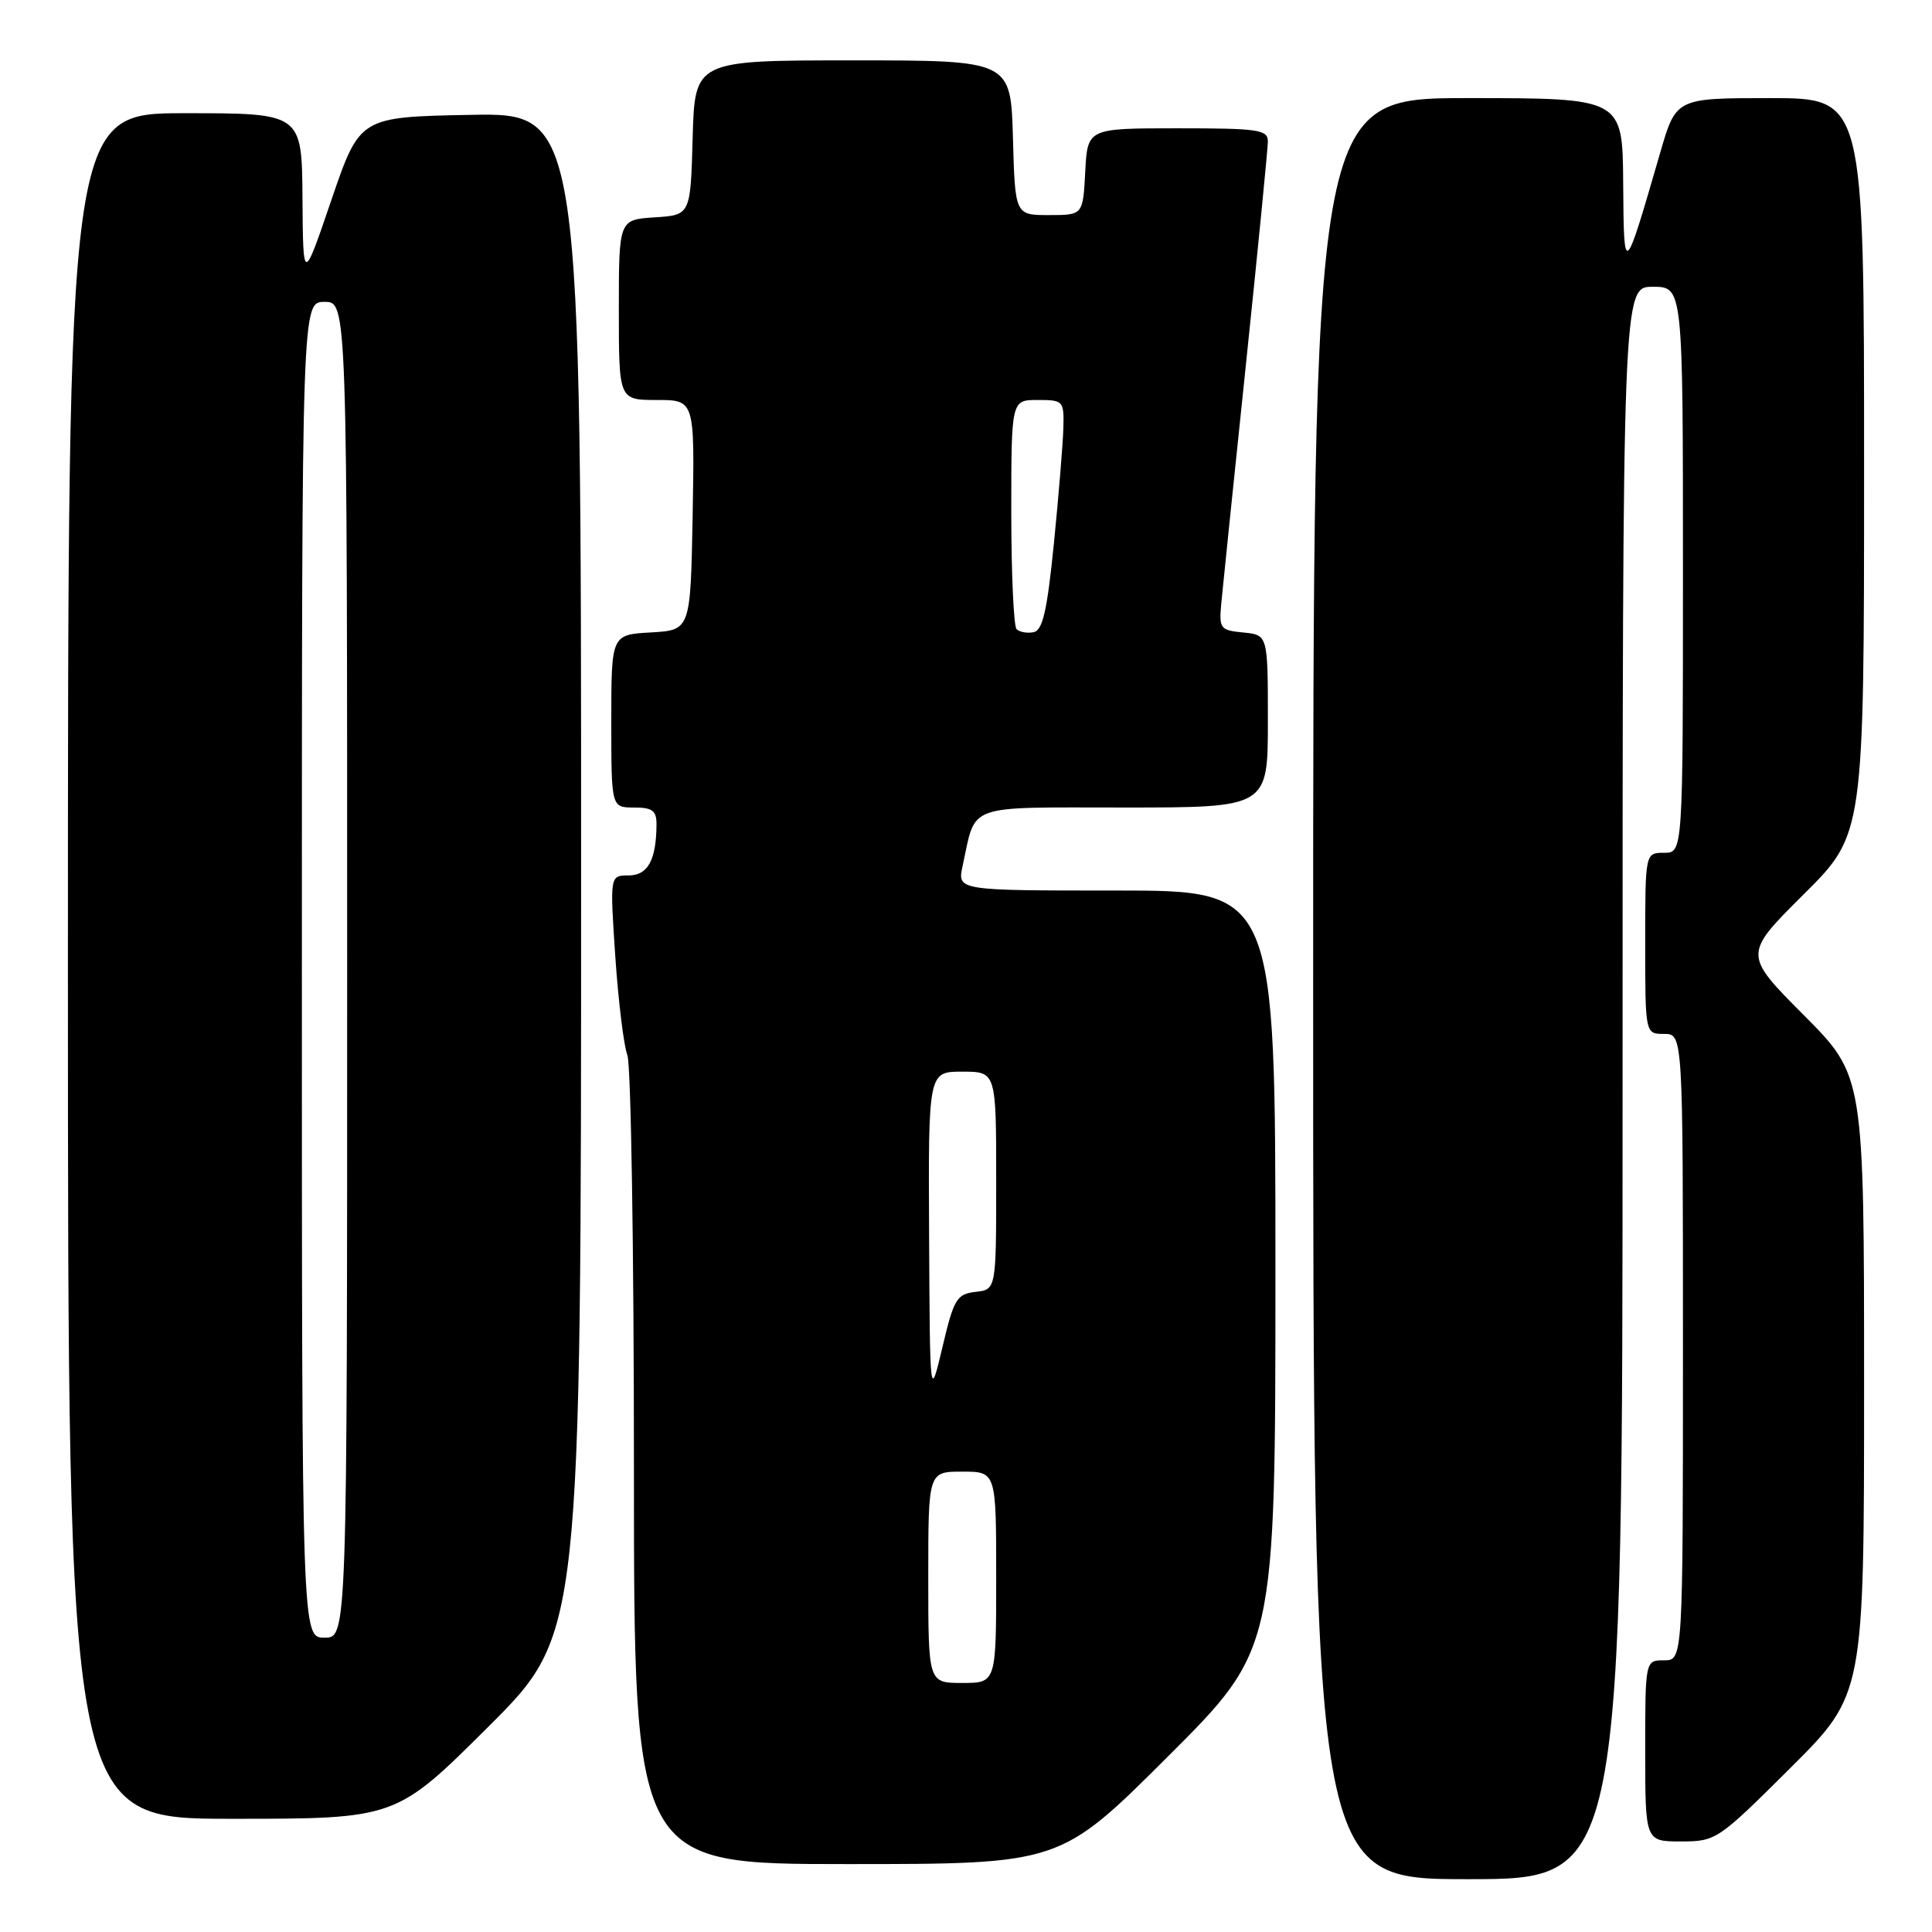 <?xml version="1.0" encoding="UTF-8" standalone="no"?>
<!DOCTYPE svg PUBLIC "-//W3C//DTD SVG 1.1//EN" "http://www.w3.org/Graphics/SVG/1.1/DTD/svg11.dtd" >
<svg xmlns="http://www.w3.org/2000/svg" xmlns:xlink="http://www.w3.org/1999/xlink" version="1.1" viewBox="0 0 256 256">
 <g >
 <path fill="currentColor"
d=" M 215.00 143.50 C 215.00 38.00 215.00 38.00 219.00 38.00 C 223.00 38.00 223.00 38.00 223.00 75.50 C 223.00 113.00 223.00 113.00 220.50 113.00 C 218.00 113.00 218.00 113.00 218.00 125.00 C 218.00 137.00 218.00 137.00 220.50 137.00 C 223.00 137.00 223.00 137.00 223.00 178.50 C 223.00 220.00 223.00 220.00 220.50 220.00 C 218.00 220.00 218.00 220.00 218.00 232.00 C 218.00 244.00 218.00 244.00 222.73 244.00 C 227.38 244.00 227.63 243.83 237.23 234.27 C 247.00 224.54 247.00 224.54 247.00 183.54 C 247.00 142.54 247.00 142.54 239.00 134.50 C 231.00 126.46 231.00 126.46 239.00 118.50 C 247.00 110.55 247.00 110.55 247.00 61.77 C 247.00 13.00 247.00 13.00 234.54 13.00 C 222.08 13.00 222.08 13.00 219.98 20.25 C 215.18 36.81 215.17 36.82 215.08 24.25 C 215.00 13.00 215.00 13.00 194.50 13.00 C 174.00 13.00 174.00 13.00 174.00 131.00 C 174.00 249.00 174.00 249.00 194.50 249.00 C 215.00 249.00 215.00 249.00 215.00 143.50 Z  M 154.74 232.76 C 169.00 218.53 169.00 218.53 169.00 168.26 C 169.00 118.00 169.00 118.00 147.92 118.00 C 126.84 118.00 126.84 118.00 127.55 114.75 C 129.37 106.38 127.67 107.00 148.98 107.00 C 168.00 107.00 168.00 107.00 168.00 95.56 C 168.00 84.13 168.00 84.13 164.75 83.81 C 161.69 83.52 161.52 83.30 161.82 80.00 C 162.00 78.08 163.46 63.90 165.07 48.50 C 166.68 33.10 167.99 19.71 168.00 18.75 C 168.00 17.18 166.77 17.00 156.05 17.00 C 144.10 17.00 144.10 17.00 143.80 22.75 C 143.50 28.50 143.50 28.50 139.00 28.50 C 134.50 28.50 134.50 28.50 134.22 18.25 C 133.93 8.00 133.93 8.00 113.00 8.00 C 92.07 8.00 92.07 8.00 91.78 18.25 C 91.50 28.50 91.50 28.50 86.75 28.80 C 82.00 29.11 82.00 29.11 82.00 41.05 C 82.00 53.00 82.00 53.00 87.03 53.00 C 92.05 53.00 92.05 53.00 91.78 68.25 C 91.50 83.50 91.50 83.50 86.25 83.80 C 81.00 84.10 81.00 84.10 81.00 95.55 C 81.00 107.00 81.00 107.00 84.00 107.00 C 86.45 107.00 87.00 107.41 86.99 109.25 C 86.96 113.97 85.84 116.00 83.29 116.00 C 80.81 116.00 80.81 116.00 81.53 126.75 C 81.93 132.66 82.65 138.54 83.13 139.82 C 83.61 141.09 84.00 165.73 84.00 194.57 C 84.00 247.00 84.00 247.00 112.24 247.00 C 140.47 247.00 140.47 247.00 154.74 232.76 Z  M 64.74 228.77 C 77.00 216.53 77.00 216.53 77.00 115.74 C 77.00 14.95 77.00 14.95 62.33 15.22 C 47.67 15.50 47.67 15.50 43.91 26.50 C 40.16 37.50 40.16 37.50 40.08 26.25 C 40.00 15.00 40.00 15.00 24.50 15.00 C 9.00 15.00 9.00 15.00 9.00 128.00 C 9.00 241.00 9.00 241.00 30.74 241.00 C 52.47 241.00 52.47 241.00 64.74 228.77 Z  M 123.00 209.00 C 123.00 195.00 123.00 195.00 127.50 195.00 C 132.00 195.00 132.00 195.00 132.00 209.00 C 132.00 223.00 132.00 223.00 127.50 223.00 C 123.00 223.00 123.00 223.00 123.00 209.00 Z  M 123.11 163.75 C 123.00 142.00 123.00 142.00 127.50 142.00 C 132.00 142.00 132.00 142.00 132.00 156.43 C 132.00 170.87 132.00 170.87 129.27 171.18 C 126.77 171.47 126.39 172.10 124.88 178.50 C 123.22 185.50 123.22 185.50 123.11 163.75 Z  M 134.70 83.37 C 134.32 82.98 134.00 75.99 134.00 67.83 C 134.00 53.00 134.00 53.00 137.50 53.00 C 140.90 53.00 141.00 53.11 140.90 56.75 C 140.84 58.81 140.28 65.67 139.65 71.99 C 138.75 80.95 138.16 83.54 136.95 83.77 C 136.10 83.94 135.09 83.75 134.70 83.37 Z  M 40.00 128.50 C 40.00 40.00 40.00 40.00 43.00 40.00 C 46.00 40.00 46.00 40.00 46.00 128.50 C 46.00 217.00 46.00 217.00 43.00 217.00 C 40.00 217.00 40.00 217.00 40.00 128.50 Z "/>
</g>
</svg>